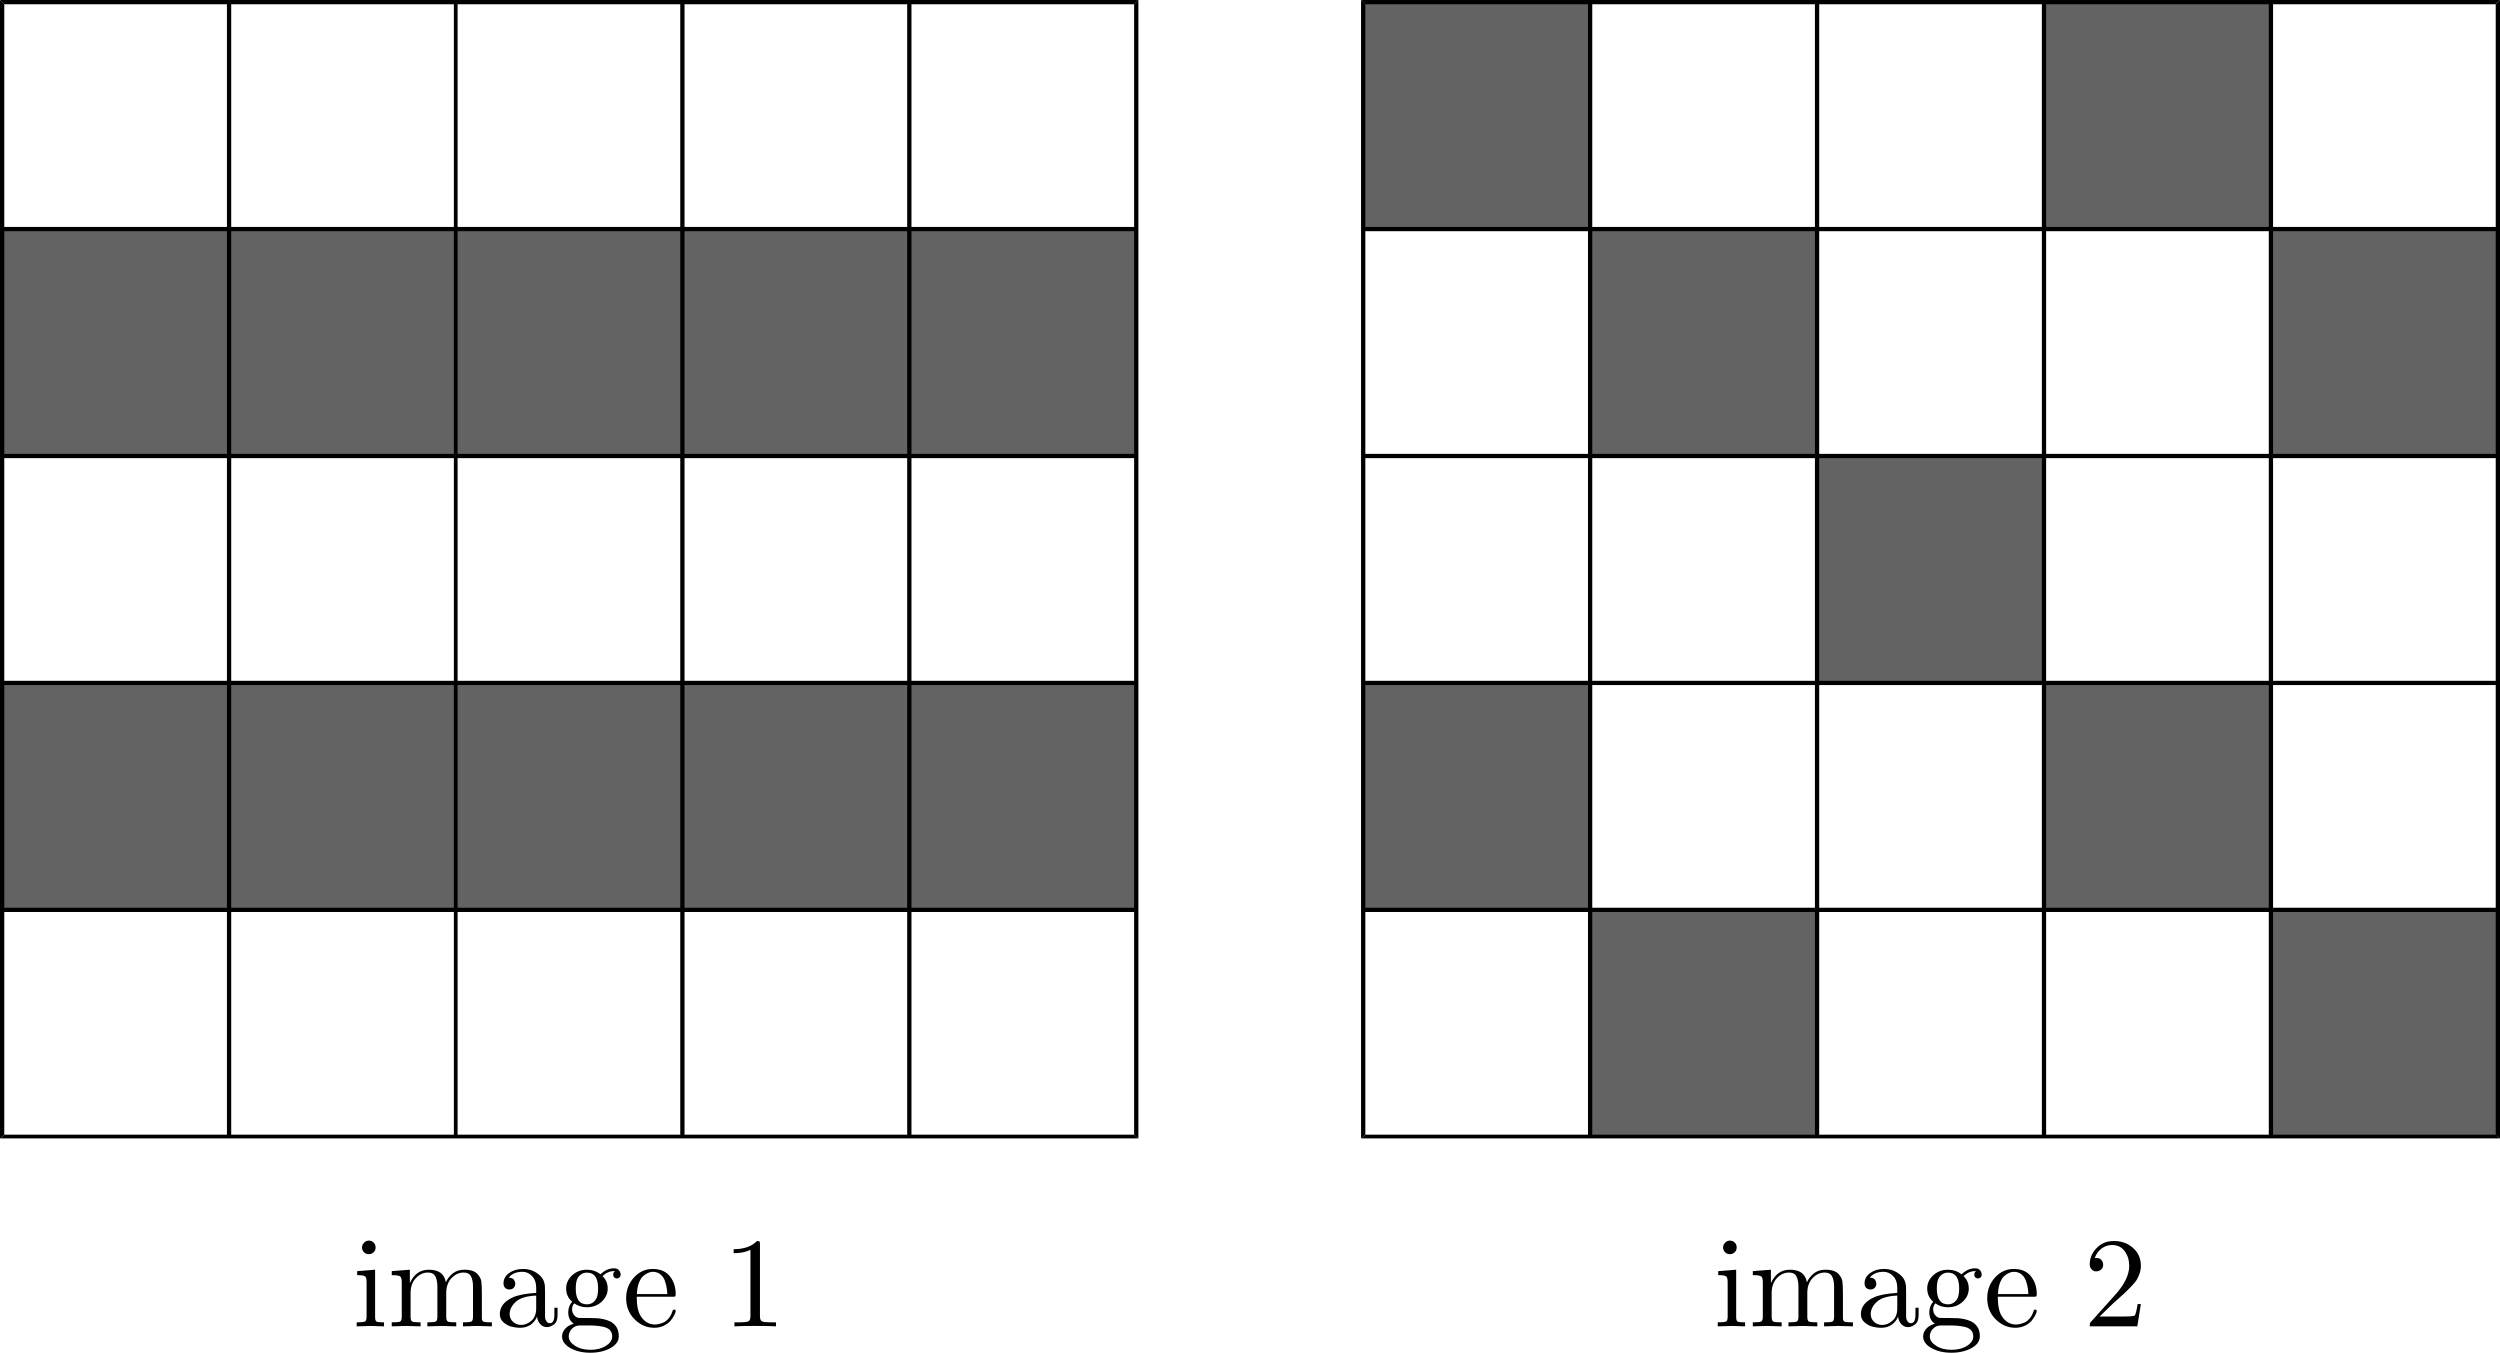 <?xml version="1.0" encoding="UTF-8" standalone="no"?>
<svg
   xmlns:dc="http://purl.org/dc/elements/1.1/"
   xmlns:cc="http://creativecommons.org/ns#"
   xmlns:rdf="http://www.w3.org/1999/02/22-rdf-syntax-ns#"
   xmlns:svg="http://www.w3.org/2000/svg"
   xmlns="http://www.w3.org/2000/svg"
   xmlns:xlink="http://www.w3.org/1999/xlink"
   id="svg2697"
   version="1.2"
   viewBox="0 0 468.199 253.337"
   height="253.337pt"
   width="468.199pt">
  <defs
     id="defs2536">
    <g
       id="g2534">
      <symbol
         style="overflow:visible"
         id="glyph0-0"
         overflow="visible">
        <path
           id="path2477"
           d="m 0.328,0 v -6.672 h 2.656 V 0 Z m 0.344,-0.328 H 2.656 v -6 H 0.672 Z m 0,0"
           style="stroke:none" />
      </symbol>
      <symbol
         style="overflow:visible"
         id="glyph0-1"
         overflow="visible">
        <path
           id="path2480"
           d="m 6.219,-1.906 c 0,0.293 -0.059,0.562 -0.172,0.812 -0.117,0.242 -0.293,0.449 -0.531,0.625 -0.23,0.18 -0.523,0.32 -0.875,0.422 C 4.285,0.047 3.863,0.094 3.375,0.094 c -0.867,0 -1.539,-0.145 -2.016,-0.438 -0.469,-0.301 -0.773,-0.738 -0.906,-1.312 l 0.906,-0.172 c 0.039,0.18 0.109,0.34 0.203,0.484 0.094,0.148 0.219,0.273 0.375,0.375 0.164,0.105 0.367,0.188 0.609,0.25 0.238,0.062 0.523,0.094 0.859,0.094 0.27,0 0.52,-0.02 0.75,-0.062 0.238,-0.051 0.441,-0.125 0.609,-0.219 0.164,-0.102 0.289,-0.234 0.375,-0.391 0.094,-0.156 0.141,-0.336 0.141,-0.547 0,-0.227 -0.055,-0.41 -0.156,-0.547 C 5.031,-2.535 4.891,-2.648 4.703,-2.734 4.516,-2.828 4.289,-2.906 4.031,-2.969 3.781,-3.031 3.5,-3.098 3.188,-3.172 2.988,-3.211 2.789,-3.258 2.594,-3.312 2.406,-3.363 2.223,-3.422 2.047,-3.484 c -0.18,-0.07 -0.344,-0.156 -0.5,-0.25 -0.156,-0.094 -0.293,-0.207 -0.406,-0.344 C 1.023,-4.211 0.938,-4.363 0.875,-4.531 0.812,-4.707 0.781,-4.91 0.781,-5.141 c 0,-0.32 0.062,-0.598 0.188,-0.828 C 1.102,-6.207 1.285,-6.398 1.516,-6.547 1.754,-6.703 2.031,-6.812 2.344,-6.875 c 0.32,-0.07 0.672,-0.109 1.047,-0.109 0.426,0 0.789,0.039 1.094,0.109 0.301,0.062 0.555,0.164 0.766,0.297 0.207,0.137 0.375,0.305 0.5,0.5 0.125,0.188 0.223,0.414 0.297,0.672 L 5.125,-5.234 C 5.082,-5.398 5.02,-5.547 4.938,-5.672 4.852,-5.805 4.738,-5.914 4.594,-6 4.457,-6.094 4.285,-6.16 4.078,-6.203 3.879,-6.254 3.645,-6.281 3.375,-6.281 c -0.312,0 -0.578,0.031 -0.797,0.094 -0.219,0.055 -0.398,0.133 -0.531,0.234 -0.125,0.094 -0.219,0.211 -0.281,0.344 -0.055,0.125 -0.078,0.266 -0.078,0.422 0,0.199 0.051,0.367 0.156,0.5 0.102,0.137 0.238,0.25 0.406,0.344 0.176,0.086 0.379,0.156 0.609,0.219 0.238,0.055 0.488,0.109 0.75,0.172 0.207,0.043 0.414,0.09 0.625,0.141 0.207,0.055 0.406,0.117 0.594,0.188 0.195,0.062 0.379,0.141 0.547,0.234 0.164,0.094 0.312,0.215 0.438,0.359 0.125,0.137 0.223,0.297 0.297,0.484 0.07,0.18 0.109,0.391 0.109,0.641 z m 0,0"
           style="stroke:none" />
      </symbol>
      <symbol
         style="overflow:visible"
         id="glyph0-2"
         overflow="visible">
        <path
           id="path2483"
           d="m 1.547,-4.375 c 0.094,-0.188 0.195,-0.344 0.312,-0.469 0.113,-0.125 0.238,-0.223 0.375,-0.297 C 2.379,-5.223 2.531,-5.281 2.688,-5.312 2.852,-5.352 3.035,-5.375 3.234,-5.375 c 0.344,0 0.617,0.047 0.828,0.141 0.219,0.086 0.391,0.211 0.516,0.375 0.125,0.168 0.207,0.367 0.25,0.594 0.051,0.219 0.078,0.469 0.078,0.75 V 0 h -0.875 v -3.344 c 0,-0.227 -0.016,-0.426 -0.047,-0.594 C 3.961,-4.102 3.91,-4.242 3.828,-4.359 3.754,-4.473 3.645,-4.555 3.5,-4.609 c -0.148,-0.062 -0.336,-0.094 -0.562,-0.094 -0.211,0 -0.398,0.039 -0.562,0.109 -0.168,0.074 -0.312,0.184 -0.438,0.328 -0.117,0.137 -0.203,0.305 -0.266,0.5 -0.062,0.188 -0.094,0.406 -0.094,0.656 V 0 H 0.688 v -7.25 h 0.891 v 1.891 c 0,0.105 -0.008,0.215 -0.016,0.328 0,0.105 -0.008,0.203 -0.016,0.297 0,0.086 -0.008,0.156 -0.016,0.219 0,0.062 0,0.109 0,0.141 z m 0,0"
           style="stroke:none" />
      </symbol>
      <symbol
         style="overflow:visible"
         id="glyph0-3"
         overflow="visible">
        <path
           id="path2486"
           d="m 1.344,-2.453 c 0,0.273 0.023,0.527 0.078,0.766 0.062,0.23 0.148,0.43 0.266,0.594 0.125,0.168 0.281,0.297 0.469,0.391 0.188,0.094 0.41,0.141 0.672,0.141 0.375,0 0.676,-0.07 0.906,-0.219 0.227,-0.156 0.383,-0.352 0.469,-0.594 l 0.766,0.219 c -0.055,0.148 -0.133,0.297 -0.234,0.453 -0.094,0.148 -0.227,0.281 -0.391,0.406 -0.168,0.117 -0.375,0.211 -0.625,0.281 -0.25,0.07 -0.547,0.109 -0.891,0.109 -0.781,0 -1.383,-0.227 -1.797,-0.688 C 0.625,-1.062 0.422,-1.754 0.422,-2.672 c 0,-0.5 0.062,-0.922 0.188,-1.266 0.125,-0.344 0.289,-0.617 0.5,-0.828 0.219,-0.219 0.469,-0.375 0.75,-0.469 C 2.148,-5.328 2.457,-5.375 2.781,-5.375 c 0.445,0 0.816,0.074 1.109,0.219 0.301,0.137 0.539,0.336 0.719,0.594 0.188,0.25 0.316,0.547 0.391,0.891 0.082,0.336 0.125,0.699 0.125,1.094 v 0.125 z M 4.203,-3.125 C 4.16,-3.688 4.02,-4.094 3.781,-4.344 c -0.23,-0.258 -0.562,-0.391 -1,-0.391 -0.156,0 -0.312,0.027 -0.469,0.078 -0.156,0.043 -0.309,0.125 -0.453,0.25 -0.137,0.117 -0.25,0.277 -0.344,0.484 -0.094,0.211 -0.148,0.477 -0.156,0.797 z m 0,0"
           style="stroke:none" />
      </symbol>
      <symbol
         style="overflow:visible"
         id="glyph0-4"
         overflow="visible">
        <path
           id="path2489"
           d="M 2.703,-0.047 C 2.566,-0.004 2.43,0.023 2.297,0.047 2.16,0.066 2,0.078 1.812,0.078 1.113,0.078 0.766,-0.32 0.766,-1.125 V -4.641 H 0.156 V -5.281 H 0.797 L 1.062,-6.469 h 0.578 v 1.188 H 2.625 v 0.641 H 1.641 V -1.312 c 0,0.262 0.039,0.445 0.125,0.547 0.082,0.094 0.227,0.141 0.438,0.141 0.082,0 0.16,-0.004 0.234,-0.016 0.082,-0.008 0.172,-0.023 0.266,-0.047 z m 0,0"
           style="stroke:none" />
      </symbol>
      <symbol
         style="overflow:visible"
         id="glyph0-5"
         overflow="visible">
        <path
           id="path2492"
           d="m 0.766,0 v -0.75 h 1.75 V -6.047 L 0.969,-4.938 V -5.766 L 2.594,-6.875 h 0.812 V -0.75 H 5.078 V 0 Z m 0,0"
           style="stroke:none" />
      </symbol>
      <symbol
         style="overflow:visible"
         id="glyph0-6"
         overflow="visible">
        <path
           id="path2495"
           d="m 6.141,-4.812 c 0,0.305 -0.055,0.586 -0.156,0.844 -0.094,0.262 -0.242,0.484 -0.438,0.672 -0.199,0.188 -0.449,0.34 -0.75,0.453 C 4.504,-2.738 4.164,-2.688 3.781,-2.688 H 1.75 V 0 H 0.828 V -6.875 H 3.719 c 0.406,0 0.758,0.055 1.062,0.156 0.301,0.094 0.551,0.23 0.75,0.406 0.207,0.18 0.359,0.398 0.453,0.656 0.102,0.25 0.156,0.531 0.156,0.844 z m -0.938,0.016 c 0,-0.438 -0.137,-0.77 -0.406,-1 -0.262,-0.227 -0.656,-0.344 -1.188,-0.344 H 1.75 v 2.719 h 1.891 c 0.539,0 0.938,-0.113 1.188,-0.344 0.25,-0.238 0.375,-0.582 0.375,-1.031 z m 0,0"
           style="stroke:none" />
      </symbol>
      <symbol
         style="overflow:visible"
         id="glyph0-7"
         overflow="visible">
        <path
           id="path2498"
           d="m 2.016,0.094 c -0.531,0 -0.934,-0.141 -1.203,-0.422 -0.262,-0.281 -0.391,-0.66 -0.391,-1.141 0,-0.352 0.066,-0.641 0.203,-0.859 0.133,-0.227 0.305,-0.406 0.516,-0.531 0.207,-0.125 0.445,-0.207 0.719,-0.25 0.281,-0.051 0.562,-0.082 0.844,-0.094 l 1.188,-0.016 V -3.516 C 3.891,-3.734 3.863,-3.914 3.812,-4.062 3.77,-4.219 3.703,-4.344 3.609,-4.438 3.516,-4.531 3.395,-4.598 3.25,-4.641 3.113,-4.691 2.953,-4.719 2.766,-4.719 c -0.18,0 -0.336,0.016 -0.469,0.047 -0.137,0.023 -0.258,0.062 -0.359,0.125 -0.094,0.062 -0.172,0.152 -0.234,0.266 -0.062,0.105 -0.105,0.242 -0.125,0.406 L 0.656,-3.953 C 0.688,-4.16 0.75,-4.352 0.844,-4.531 0.938,-4.707 1.066,-4.859 1.234,-4.984 c 0.164,-0.125 0.375,-0.219 0.625,-0.281 0.25,-0.07 0.555,-0.109 0.922,-0.109 0.664,0 1.164,0.152 1.5,0.453 0.332,0.305 0.5,0.742 0.5,1.312 v 2.281 c 0,0.262 0.031,0.461 0.094,0.594 0.07,0.125 0.207,0.188 0.406,0.188 0.039,0 0.086,0 0.141,0 0.051,-0.008 0.098,-0.02 0.141,-0.031 V -0.031 C 5.445,0 5.332,0.02 5.219,0.031 5.113,0.039 5.004,0.047 4.891,0.047 c -0.168,0 -0.312,-0.023 -0.438,-0.062 C 4.336,-0.055 4.238,-0.125 4.156,-0.219 4.082,-0.312 4.023,-0.422 3.984,-0.547 3.953,-0.68 3.93,-0.836 3.922,-1.016 h -0.031 c -0.094,0.18 -0.199,0.336 -0.312,0.469 -0.117,0.137 -0.246,0.25 -0.391,0.344 -0.148,0.094 -0.32,0.168 -0.516,0.219 -0.188,0.051 -0.406,0.078 -0.656,0.078 z M 2.219,-0.562 c 0.281,0 0.523,-0.051 0.734,-0.156 0.207,-0.102 0.379,-0.234 0.516,-0.391 0.145,-0.156 0.25,-0.328 0.312,-0.516 0.07,-0.195 0.109,-0.379 0.109,-0.547 v -0.438 L 2.938,-2.594 c -0.219,0.012 -0.43,0.031 -0.625,0.062 -0.188,0.023 -0.355,0.074 -0.5,0.156 -0.148,0.086 -0.266,0.199 -0.359,0.344 -0.086,0.148 -0.125,0.34 -0.125,0.578 0,0.281 0.078,0.5 0.234,0.656 0.156,0.156 0.375,0.234 0.656,0.234 z m 0,0"
           style="stroke:none" />
      </symbol>
      <symbol
         style="overflow:visible"
         id="glyph0-8"
         overflow="visible">
        <path
           id="path2501"
           d="m 2.672,2.078 c -0.305,0 -0.574,-0.031 -0.812,-0.094 C 1.629,1.922 1.43,1.832 1.266,1.719 1.098,1.602 0.961,1.461 0.859,1.297 0.754,1.141 0.68,0.961 0.641,0.766 l 0.891,-0.125 c 0.051,0.25 0.176,0.438 0.375,0.562 0.207,0.133 0.473,0.203 0.797,0.203 0.195,0 0.375,-0.031 0.531,-0.094 C 3.398,1.258 3.539,1.172 3.656,1.047 3.77,0.93 3.859,0.773 3.922,0.578 3.984,0.379 4.016,0.145 4.016,-0.125 V -0.984 H 4 C 3.938,-0.848 3.859,-0.719 3.766,-0.594 3.672,-0.477 3.551,-0.367 3.406,-0.266 3.27,-0.172 3.109,-0.094 2.922,-0.031 2.742,0.02 2.539,0.047 2.312,0.047 1.969,0.047 1.676,-0.008 1.438,-0.125 1.195,-0.238 1,-0.406 0.844,-0.625 0.695,-0.852 0.586,-1.133 0.516,-1.469 0.453,-1.801 0.422,-2.188 0.422,-2.625 c 0,-0.426 0.031,-0.805 0.094,-1.141 0.07,-0.344 0.188,-0.629 0.344,-0.859 0.164,-0.238 0.375,-0.422 0.625,-0.547 0.25,-0.125 0.555,-0.188 0.922,-0.188 0.375,0 0.695,0.086 0.969,0.25 0.281,0.168 0.492,0.414 0.641,0.734 H 4.031 c 0,-0.082 0,-0.176 0,-0.281 0,-0.102 0,-0.195 0,-0.281 0.008,-0.094 0.02,-0.172 0.031,-0.234 0.008,-0.062 0.016,-0.098 0.016,-0.109 h 0.844 C 4.91,-5.25 4.906,-5.195 4.906,-5.125 c 0,0.062 -0.008,0.148 -0.016,0.25 0,0.094 0,0.203 0,0.328 0,0.117 0,0.234 0,0.359 v 4.031 c 0,0.738 -0.184,1.297 -0.547,1.672 -0.367,0.375 -0.922,0.562 -1.672,0.562 z m 1.344,-4.719 c 0,-0.363 -0.043,-0.676 -0.125,-0.938 -0.074,-0.27 -0.18,-0.488 -0.312,-0.656 -0.125,-0.164 -0.277,-0.285 -0.453,-0.359 -0.168,-0.082 -0.336,-0.125 -0.5,-0.125 -0.23,0 -0.43,0.043 -0.594,0.125 -0.156,0.074 -0.289,0.199 -0.391,0.375 -0.105,0.168 -0.184,0.383 -0.234,0.641 -0.055,0.262 -0.078,0.574 -0.078,0.938 0,0.375 0.023,0.695 0.078,0.953 0.051,0.262 0.129,0.477 0.234,0.641 0.102,0.156 0.234,0.273 0.391,0.344 0.156,0.062 0.348,0.094 0.578,0.094 0.164,0 0.332,-0.035 0.5,-0.109 0.176,-0.07 0.328,-0.191 0.453,-0.359 0.133,-0.164 0.242,-0.375 0.328,-0.625 0.082,-0.258 0.125,-0.57 0.125,-0.938 z m 0,0"
           style="stroke:none" />
      </symbol>
      <symbol
         style="overflow:visible"
         id="glyph0-9"
         overflow="visible">
        <path
           id="path2504"
           d=""
           style="stroke:none" />
      </symbol>
      <symbol
         style="overflow:visible"
         id="glyph1-0"
         overflow="visible">
        <path
           id="path2507"
           d="m 0.234,-0.234 v -18.125 H 18 v 18.125 z M 1.688,-2.688 8.297,-9.312 1.688,-15.906 Z m 0.828,1 H 15.719 L 9.125,-8.297 Z m 0,-15.234 6.609,6.625 6.594,-6.625 z M 9.938,-9.312 l 6.625,6.625 v -13.219 z m 0,0"
           style="stroke:none" />
      </symbol>
      <symbol
         style="overflow:visible"
         id="glyph1-1"
         overflow="visible">
        <path
           id="path2510"
           d="m 0.797,0 v -0.75 c 0.844,0 1.363,-0.051 1.562,-0.156 C 2.555,-1.008 2.656,-1.316 2.656,-1.828 V -8.281 c 0,-0.594 -0.102,-0.957 -0.297,-1.094 -0.199,-0.145 -0.688,-0.219 -1.469,-0.219 v -0.75 L 4.25,-10.609 v 8.812 c 0,0.48 0.082,0.777 0.25,0.891 C 4.664,-0.801 5.141,-0.75 5.922,-0.75 V 0 C 4.297,-0.051 3.469,-0.078 3.438,-0.078 3.207,-0.078 2.328,-0.051 0.797,0 Z m 1,-14.781 c 0,-0.32 0.125,-0.613 0.375,-0.875 0.25,-0.27 0.547,-0.406 0.891,-0.406 0.352,0 0.656,0.121 0.906,0.359 0.25,0.242 0.375,0.547 0.375,0.922 0,0.367 -0.125,0.668 -0.375,0.906 -0.25,0.242 -0.547,0.359 -0.891,0.359 -0.375,0 -0.684,-0.125 -0.922,-0.375 -0.242,-0.258 -0.359,-0.555 -0.359,-0.891 z m 0,0"
           style="stroke:none" />
      </symbol>
      <symbol
         style="overflow:visible"
         id="glyph1-2"
         overflow="visible">
        <path
           id="path2513"
           d="m 0.766,0 v -0.75 c 0.852,0 1.379,-0.051 1.578,-0.156 0.195,-0.102 0.297,-0.41 0.297,-0.922 V -8.25 c 0,-0.594 -0.105,-0.961 -0.312,-1.109 -0.211,-0.156 -0.73,-0.234 -1.562,-0.234 v -0.75 l 3.391,-0.266 v 2.516 c 0.75,-1.676 1.93,-2.516 3.547,-2.516 1.875,0 2.938,0.789 3.188,2.359 0.27,-0.613 0.691,-1.16 1.266,-1.641 0.582,-0.477 1.32,-0.719 2.219,-0.719 1.195,0 2.035,0.297 2.516,0.891 0.352,0.398 0.566,0.82 0.641,1.266 0.07,0.449 0.109,1.25 0.109,2.406 v 4.578 c 0.008,0.344 0.145,0.555 0.406,0.625 0.258,0.062 0.75,0.094 1.469,0.094 V 0 c -1.637,-0.051 -2.531,-0.078 -2.688,-0.078 -0.137,0 -1.043,0.027 -2.719,0.078 v -0.75 c 0.852,0 1.379,-0.051 1.578,-0.156 0.195,-0.102 0.297,-0.41 0.297,-0.922 v -5.594 c 0,-0.812 -0.125,-1.457 -0.375,-1.938 -0.25,-0.477 -0.719,-0.719 -1.406,-0.719 -0.836,0 -1.586,0.352 -2.25,1.047 -0.656,0.699 -0.984,1.633 -0.984,2.797 v 4.406 c 0,0.512 0.098,0.82 0.297,0.922 0.195,0.105 0.723,0.156 1.578,0.156 V 0 C 11.207,-0.051 10.312,-0.078 10.156,-0.078 10.02,-0.078 9.113,-0.051 7.438,0 v -0.75 c 0.852,0 1.379,-0.051 1.578,-0.156 C 9.211,-1.008 9.312,-1.316 9.312,-1.828 v -5.594 c 0,-0.812 -0.125,-1.457 -0.375,-1.938 -0.25,-0.477 -0.719,-0.719 -1.406,-0.719 -0.836,0 -1.586,0.352 -2.25,1.047 -0.656,0.699 -0.984,1.633 -0.984,2.797 v 4.406 c 0,0.512 0.098,0.82 0.297,0.922 C 4.789,-0.801 5.316,-0.75 6.172,-0.75 V 0 c -1.637,-0.051 -2.531,-0.078 -2.688,-0.078 -0.137,0 -1.043,0.027 -2.719,0.078 z m 0,0"
           style="stroke:none" />
      </symbol>
      <symbol
         style="overflow:visible"
         id="glyph1-3"
         overflow="visible">
        <path
           id="path2516"
           d="m 1.016,-2.281 c 0,-1.352 0.797,-2.395 2.391,-3.125 0.957,-0.457 2.43,-0.742 4.422,-0.859 V -7.156 c 0,-0.988 -0.262,-1.742 -0.781,-2.266 C 6.523,-9.953 5.938,-10.219 5.281,-10.219 c -1.168,0 -2.031,0.367 -2.594,1.094 0.477,0.023 0.801,0.152 0.969,0.391 0.164,0.242 0.25,0.48 0.25,0.719 0,0.324 -0.102,0.59 -0.297,0.797 -0.199,0.211 -0.465,0.312 -0.797,0.312 -0.324,0 -0.59,-0.098 -0.797,-0.297 -0.211,-0.207 -0.312,-0.488 -0.312,-0.844 0,-0.781 0.348,-1.426 1.047,-1.938 C 3.457,-10.492 4.316,-10.75 5.328,-10.75 c 1.312,0 2.406,0.438 3.281,1.312 0.281,0.273 0.488,0.586 0.625,0.938 0.133,0.355 0.207,0.652 0.219,0.891 0.02,0.23 0.031,0.57 0.031,1.016 v 4.797 c 0,0.094 0.016,0.219 0.047,0.375 0.031,0.148 0.117,0.324 0.266,0.531 0.145,0.199 0.336,0.297 0.578,0.297 0.57,0 0.859,-0.516 0.859,-1.547 v -1.344 h 0.594 v 1.344 c 0,0.855 -0.227,1.449 -0.672,1.781 -0.449,0.336 -0.883,0.5 -1.297,0.5 C 9.336,0.141 8.906,-0.051 8.562,-0.438 8.227,-0.832 8.035,-1.297 7.984,-1.828 7.742,-1.211 7.348,-0.707 6.797,-0.312 6.242,0.07 5.594,0.266 4.844,0.266 4.27,0.266 3.711,0.191 3.172,0.047 2.629,-0.098 2.133,-0.367 1.688,-0.766 1.238,-1.172 1.016,-1.676 1.016,-2.281 Z m 1.844,-0.016 c 0,0.586 0.207,1.07 0.625,1.453 0.426,0.387 0.938,0.578 1.531,0.578 0.676,0 1.312,-0.258 1.906,-0.781 0.602,-0.52 0.906,-1.289 0.906,-2.312 v -2.406 C 6.047,-5.691 4.77,-5.301 4,-4.594 3.238,-3.895 2.859,-3.129 2.859,-2.297 Z m 0,0"
           style="stroke:none" />
      </symbol>
      <symbol
         style="overflow:visible"
         id="glyph1-4"
         overflow="visible">
        <path
           id="path2519"
           d="M 0.672,1.891 C 0.672,1.379 0.863,0.898 1.25,0.453 1.645,0.004 2.188,-0.312 2.875,-0.5 2.176,-0.945 1.828,-1.66 1.828,-2.641 c 0,-0.75 0.242,-1.41 0.734,-1.984 -0.75,-0.625 -1.125,-1.453 -1.125,-2.484 0,-0.938 0.375,-1.754 1.125,-2.453 0.758,-0.695 1.68,-1.047 2.766,-1.047 0.957,0 1.805,0.289 2.547,0.859 0.77,-0.75 1.617,-1.125 2.547,-1.125 0.414,0 0.723,0.133 0.922,0.391 0.195,0.25 0.297,0.512 0.297,0.781 0,0.242 -0.078,0.422 -0.234,0.547 -0.148,0.125 -0.305,0.188 -0.469,0.188 -0.188,0 -0.352,-0.062 -0.484,-0.188 C 10.316,-9.289 10.25,-9.461 10.25,-9.672 c 0,-0.332 0.125,-0.547 0.375,-0.641 -0.043,-0.02 -0.121,-0.031 -0.234,-0.031 -0.781,0 -1.5,0.312 -2.156,0.938 0.656,0.605 0.984,1.383 0.984,2.328 0,0.949 -0.383,1.773 -1.141,2.469 -0.75,0.688 -1.668,1.031 -2.75,1.031 -0.898,0 -1.688,-0.242 -2.375,-0.734 -0.273,0.312 -0.406,0.688 -0.406,1.125 0,0.398 0.117,0.75 0.359,1.062 0.238,0.312 0.539,0.496 0.906,0.547 0.113,0.012 0.711,0.016 1.797,0.016 0.645,0 1.141,0.012 1.484,0.031 0.352,0.012 0.781,0.07 1.281,0.172 0.508,0.105 0.969,0.262 1.375,0.469 1.031,0.574 1.547,1.484 1.547,2.734 0,0.914 -0.527,1.66 -1.578,2.234 C 8.676,4.648 7.426,4.938 5.969,4.938 4.5,4.938 3.25,4.645 2.219,4.062 1.188,3.477 0.672,2.754 0.672,1.891 Z m 1.25,0 c 0,0.656 0.383,1.234 1.156,1.734 C 3.859,4.133 4.832,4.391 6,4.391 c 1.156,0 2.117,-0.25 2.891,-0.75 C 9.672,3.148 10.062,2.566 10.062,1.891 10.062,1.41 9.922,1.02 9.641,0.719 9.367,0.414 8.953,0.203 8.391,0.078 7.836,-0.035 7.363,-0.102 6.969,-0.125 6.582,-0.156 6.023,-0.172 5.297,-0.172 H 3.891 C 3.348,-0.141 2.883,0.07 2.5,0.469 2.113,0.875 1.922,1.348 1.922,1.891 Z m 1.312,-8.969 c 0,1.969 0.695,2.953 2.094,2.953 0.707,0 1.273,-0.32 1.703,-0.969 0.258,-0.426 0.391,-1.098 0.391,-2.016 0,-1.969 -0.699,-2.953 -2.094,-2.953 -0.711,0 -1.277,0.324 -1.703,0.969 -0.262,0.43 -0.391,1.102 -0.391,2.016 z m 0,0"
           style="stroke:none" />
      </symbol>
      <symbol
         style="overflow:visible"
         id="glyph1-5"
         overflow="visible">
        <path
           id="path2522"
           d="m 0.672,-5.281 c 0,-1.5 0.484,-2.785 1.453,-3.859 C 3.094,-10.211 4.27,-10.75 5.656,-10.75 c 1.414,0 2.484,0.461 3.203,1.375 0.727,0.906 1.094,2.016 1.094,3.328 0,0.242 -0.031,0.387 -0.094,0.438 -0.062,0.043 -0.23,0.062 -0.5,0.062 H 2.656 c 0,1.637 0.242,2.84 0.734,3.609 0.664,1.062 1.566,1.594 2.703,1.594 0.164,0 0.336,-0.016 0.516,-0.047 0.188,-0.031 0.473,-0.113 0.859,-0.25 0.383,-0.133 0.742,-0.383 1.078,-0.75 0.332,-0.363 0.598,-0.836 0.797,-1.422 0.039,-0.219 0.141,-0.328 0.297,-0.328 0.207,0 0.312,0.094 0.312,0.281 0,0.148 -0.078,0.375 -0.234,0.688 -0.148,0.312 -0.367,0.656 -0.656,1.031 C 8.781,-0.766 8.359,-0.438 7.797,-0.156 7.234,0.125 6.617,0.266 5.953,0.266 4.547,0.266 3.312,-0.266 2.25,-1.328 1.195,-2.391 0.672,-3.707 0.672,-5.281 Z M 2.688,-6.047 H 8.375 c 0,-0.332 -0.031,-0.688 -0.094,-1.062 C 8.227,-7.492 8.117,-7.941 7.953,-8.453 7.785,-8.973 7.504,-9.395 7.109,-9.719 c -0.387,-0.332 -0.871,-0.5 -1.453,-0.5 -0.25,0 -0.516,0.059 -0.797,0.172 -0.281,0.105 -0.59,0.293 -0.922,0.562 C 3.602,-9.223 3.316,-8.789 3.078,-8.188 2.848,-7.594 2.719,-6.879 2.688,-6.047 Z m 0,0"
           style="stroke:none" />
      </symbol>
      <symbol
         style="overflow:visible"
         id="glyph1-6"
         overflow="visible">
        <path
           id="path2525"
           d=""
           style="stroke:none" />
      </symbol>
      <symbol
         style="overflow:visible"
         id="glyph1-7"
         overflow="visible">
        <path
           id="path2528"
           d="m 2.141,-13.703 v -0.75 c 1.914,0 3.367,-0.508 4.359,-1.531 0.27,0 0.43,0.031 0.484,0.094 0.051,0.062 0.078,0.242 0.078,0.531 v 13.469 c 0,0.48 0.113,0.793 0.344,0.938 C 7.633,-0.816 8.258,-0.75 9.281,-0.75 H 10.062 V 0 C 9.5,-0.051 8.203,-0.078 6.172,-0.078 4.141,-0.078 2.844,-0.051 2.281,0 v -0.75 h 0.766 c 1.008,0 1.633,-0.066 1.875,-0.203 0.238,-0.145 0.359,-0.457 0.359,-0.938 v -12.438 c -0.836,0.418 -1.883,0.625 -3.141,0.625 z m 0,0"
           style="stroke:none" />
      </symbol>
      <symbol
         style="overflow:visible"
         id="glyph1-8"
         overflow="visible">
        <path
           id="path2531"
           d="m 1.203,0 c 0,-0.289 0.008,-0.477 0.031,-0.562 0.02,-0.094 0.098,-0.203 0.234,-0.328 L 6.078,-6.031 c 1.676,-1.883 2.516,-3.648 2.516,-5.297 0,-1.07 -0.281,-1.988 -0.844,-2.75 -0.562,-0.77 -1.355,-1.156 -2.375,-1.156 -0.711,0 -1.359,0.219 -1.953,0.656 -0.586,0.43 -1.012,1.023 -1.281,1.781 0.039,-0.008 0.145,-0.016 0.312,-0.016 0.395,0 0.703,0.125 0.922,0.375 0.227,0.242 0.344,0.531 0.344,0.875 0,0.43 -0.141,0.746 -0.422,0.953 -0.281,0.211 -0.559,0.312 -0.828,0.312 -0.117,0 -0.246,-0.008 -0.391,-0.031 -0.137,-0.031 -0.32,-0.156 -0.547,-0.375 -0.219,-0.227 -0.328,-0.539 -0.328,-0.938 0,-1.113 0.422,-2.113 1.266,-3 0.852,-0.895 1.926,-1.344 3.219,-1.344 1.469,0 2.68,0.438 3.641,1.312 0.969,0.867 1.453,1.98 1.453,3.344 0,0.48 -0.074,0.938 -0.219,1.375 -0.148,0.43 -0.32,0.812 -0.516,1.156 C 9.859,-8.461 9.508,-8.031 9,-7.5 8.488,-6.969 8.023,-6.508 7.609,-6.125 7.191,-5.738 6.52,-5.133 5.594,-4.312 L 3.047,-1.844 H 7.375 c 1.406,0 2.16,-0.066 2.266,-0.203 0.164,-0.219 0.344,-0.926 0.531,-2.125 H 10.781 L 10.109,0 Z m 0,0"
           style="stroke:none" />
      </symbol>
    </g>
  </defs>
  <g
     transform="translate(-56.301,-77.5)"
     id="surface34710">
    <g
       id="g2580"
       style="fill:#000000;fill-opacity:1">
      <use
         height="100%"
         width="100%"
         id="use2578"
         y="551.7"
         x="403.48"
         xlink:href="#glyph0-9" />
    </g>
    <path
       id="path2586"
       d="M 311.5,120.301 H 354 V 77.801 h -42.5 z m 0,0"
       style="fill:#636363;fill-opacity:1;fill-rule:evenodd;stroke:none" />
    <path
       id="path2588"
       d="m 439,120.301 h 42.5 V 77.801 H 439 Z m 0,0"
       style="fill:#636363;fill-opacity:1;fill-rule:evenodd;stroke:none" />
    <path
       id="path2590"
       d="M 56.699,162.801 H 269.102 v -42.5 H 56.699 Z m 0,0"
       style="fill:#636363;fill-opacity:1;fill-rule:evenodd;stroke:none" />
    <path
       id="path2592"
       d="m 354,162.801 h 42.5 v -42.5 H 354 Z m 0,0"
       style="fill:#636363;fill-opacity:1;fill-rule:evenodd;stroke:none" />
    <path
       id="path2594"
       d="M 481.5,162.801 H 524 v -42.5 h -42.5 z m 0,0"
       style="fill:#636363;fill-opacity:1;fill-rule:evenodd;stroke:none" />
    <path
       id="path2596"
       d="M 396.5,205.301 H 439 v -42.5 h -42.5 z m 0,0"
       style="fill:#636363;fill-opacity:1;fill-rule:evenodd;stroke:none" />
    <path
       id="path2598"
       d="M 56.699,247.801 H 269.102 v -42.5 H 56.699 Z m 0,0"
       style="fill:#636363;fill-opacity:1;fill-rule:evenodd;stroke:none" />
    <path
       id="path2600"
       d="M 311.5,247.801 H 354 v -42.5 h -42.5 z m 0,0"
       style="fill:#636363;fill-opacity:1;fill-rule:evenodd;stroke:none" />
    <path
       id="path2602"
       d="m 439,247.801 h 42.5 v -42.5 H 439 Z m 0,0"
       style="fill:#636363;fill-opacity:1;fill-rule:evenodd;stroke:none" />
    <path
       id="path2604"
       d="m 354,290.301 h 42.5 v -42.5 H 354 Z m 0,0"
       style="fill:#636363;fill-opacity:1;fill-rule:evenodd;stroke:none" />
    <path
       id="path2606"
       d="M 481.5,290.301 H 524 v -42.5 h -42.5 z m 0,0"
       style="fill:#636363;fill-opacity:1;fill-rule:evenodd;stroke:none" />
    <path
       id="path2608"
       d="m 56.301,77.5 0.801,0.801 H 268.699 L 269.5,77.5 Z m 0,0"
       style="fill:#000000;fill-opacity:1;fill-rule:evenodd;stroke:none" />
    <path
       id="path2610"
       d="m 311.199,77.5 0.402,0.398 L 312,78.301 H 523.699 L 524.5,77.5 Z m 0,0"
       style="fill:#000000;fill-opacity:1;fill-rule:evenodd;stroke:none" />
    <path
       id="path2612"
       d="m 57.102,120 -0.402,0.398 0.402,0.402 H 268.699 l 0.402,-0.402 L 268.699,120 Z m 0,0"
       style="fill:#000000;fill-opacity:1;fill-rule:evenodd;stroke:none" />
    <path
       id="path2614"
       d="m 312,120 -0.398,0.398 0.398,0.402 h 211.699 l 0.402,-0.402 L 523.699,120 Z m 0,0"
       style="fill:#000000;fill-opacity:1;fill-rule:evenodd;stroke:none" />
    <path
       id="path2616"
       d="m 57.102,162.5 -0.402,0.398 0.402,0.402 H 268.699 l 0.402,-0.402 -0.402,-0.398 z m 0,0"
       style="fill:#000000;fill-opacity:1;fill-rule:evenodd;stroke:none" />
    <path
       id="path2618"
       d="m 312,162.5 -0.398,0.398 0.398,0.402 h 211.699 l 0.402,-0.402 -0.402,-0.398 z m 0,0"
       style="fill:#000000;fill-opacity:1;fill-rule:evenodd;stroke:none" />
    <path
       id="path2620"
       d="m 57.102,205 -0.402,0.398 0.402,0.402 H 268.699 l 0.402,-0.402 L 268.699,205 Z m 0,0"
       style="fill:#000000;fill-opacity:1;fill-rule:evenodd;stroke:none" />
    <path
       id="path2622"
       d="m 312,205 -0.398,0.398 0.398,0.402 h 211.699 l 0.402,-0.402 L 523.699,205 Z m 0,0"
       style="fill:#000000;fill-opacity:1;fill-rule:evenodd;stroke:none" />
    <path
       id="path2624"
       d="m 57.102,247.5 -0.402,0.398 0.402,0.402 H 268.699 l 0.402,-0.402 -0.402,-0.398 z m 0,0"
       style="fill:#000000;fill-opacity:1;fill-rule:evenodd;stroke:none" />
    <path
       id="path2626"
       d="m 312,247.5 -0.398,0.398 0.398,0.402 h 211.699 l 0.402,-0.402 -0.402,-0.398 z m 0,0"
       style="fill:#000000;fill-opacity:1;fill-rule:evenodd;stroke:none" />
    <path
       id="path2628"
       d="m 57.102,290 -0.402,0.398 -0.398,0.301 H 269.5 L 269.102,290.398 268.699,290 Z m 0,0"
       style="fill:#000000;fill-opacity:1;fill-rule:evenodd;stroke:none" />
    <path
       id="path2630"
       d="m 312,290 -0.398,0.398 -0.402,0.301 H 524.5 L 524.102,290.398 523.699,290 Z m 0,0"
       style="fill:#000000;fill-opacity:1;fill-rule:evenodd;stroke:none" />
    <path
       id="path2632"
       d="M 56.301,290.699 56.699,290.398 57.102,290 V 78.301 L 56.301,77.5 Z m 0,0"
       style="fill:#000000;fill-opacity:1;fill-rule:evenodd;stroke:none" />
    <path
       id="path2634"
       d="m 98.801,290 0.398,0.398 L 99.602,290 V 78.301 l -0.402,-0.402 -0.398,0.402 z m 0,0"
       style="fill:#000000;fill-opacity:1;fill-rule:evenodd;stroke:none" />
    <path
       id="path2636"
       d="m 141.301,290 0.301,0.398 L 142,290 V 78.301 l -0.398,-0.402 -0.301,0.402 z m 0,0"
       style="fill:#000000;fill-opacity:1;fill-rule:evenodd;stroke:none" />
    <path
       id="path2638"
       d="m 183.699,290 0.402,0.398 L 184.5,290 V 78.301 l -0.398,-0.402 -0.402,0.402 z m 0,0"
       style="fill:#000000;fill-opacity:1;fill-rule:evenodd;stroke:none" />
    <path
       id="path2640"
       d="m 226.199,290 0.402,0.398 L 227,290 V 78.301 l -0.398,-0.402 -0.402,0.402 z m 0,0"
       style="fill:#000000;fill-opacity:1;fill-rule:evenodd;stroke:none" />
    <path
       id="path2642"
       d="m 268.699,290 0.402,0.398 0.398,0.301 V 77.5 l -0.801,0.801 z m 0,0"
       style="fill:#000000;fill-opacity:1;fill-rule:evenodd;stroke:none" />
    <path
       id="path2644"
       d="m 311.199,290.699 0.402,-0.301 L 312,290 V 78.301 L 311.602,77.898 311.199,77.5 Z m 0,0"
       style="fill:#000000;fill-opacity:1;fill-rule:evenodd;stroke:none" />
    <path
       id="path2646"
       d="m 353.699,290 0.402,0.398 L 354.5,290 V 78.301 l -0.398,-0.402 -0.402,0.402 z m 0,0"
       style="fill:#000000;fill-opacity:1;fill-rule:evenodd;stroke:none" />
    <path
       id="path2648"
       d="m 396.199,290 0.402,0.398 L 397,290 V 78.301 l -0.398,-0.402 -0.402,0.402 z m 0,0"
       style="fill:#000000;fill-opacity:1;fill-rule:evenodd;stroke:none" />
    <path
       id="path2650"
       d="m 438.699,290 0.402,0.398 L 439.5,290 V 78.301 l -0.398,-0.402 -0.402,0.402 z m 0,0"
       style="fill:#000000;fill-opacity:1;fill-rule:evenodd;stroke:none" />
    <path
       id="path2652"
       d="m 481.199,290 0.402,0.398 L 482,290 V 78.301 l -0.398,-0.402 -0.402,0.402 z m 0,0"
       style="fill:#000000;fill-opacity:1;fill-rule:evenodd;stroke:none" />
    <path
       id="path2654"
       d="m 523.699,290 0.402,0.398 0.398,0.301 V 77.5 l -0.801,0.801 z m 0,0"
       style="fill:#000000;fill-opacity:1;fill-rule:evenodd;stroke:none" />
    <g
       id="g2658"
       style="fill:#000000;fill-opacity:1">
      <use
         height="100%"
         width="100%"
         id="use2656"
         y="325.9"
         x="122.3"
         xlink:href="#glyph1-1" />
    </g>
    <g
       id="g2668"
       style="fill:#000000;fill-opacity:1">
      <use
         height="100%"
         width="100%"
         id="use2660"
         y="325.9"
         x="128.9"
         xlink:href="#glyph1-2" />
      <use
         height="100%"
         width="100%"
         id="use2662"
         y="325.9"
         x="148.892"
         xlink:href="#glyph1-3" />
      <use
         height="100%"
         width="100%"
         id="use2664"
         y="325.9"
         x="160.892"
         xlink:href="#glyph1-4" />
      <use
         height="100%"
         width="100%"
         id="use2666"
         y="325.9"
         x="172.892"
         xlink:href="#glyph1-5" />
    </g>
    <g
       id="g2674"
       style="fill:#000000;fill-opacity:1">
      <use
         height="100%"
         width="100%"
         id="use2670"
         y="325.9"
         x="183.572"
         xlink:href="#glyph1-6" />
      <use
         height="100%"
         width="100%"
         id="use2672"
         y="325.9"
         x="191.564"
         xlink:href="#glyph1-7" />
    </g>
    <g
       id="g2678"
       style="fill:#000000;fill-opacity:1">
      <use
         height="100%"
         width="100%"
         id="use2676"
         y="325.9"
         x="377.2"
         xlink:href="#glyph1-1" />
    </g>
    <g
       id="g2688"
       style="fill:#000000;fill-opacity:1">
      <use
         height="100%"
         width="100%"
         id="use2680"
         y="325.9"
         x="383.8"
         xlink:href="#glyph1-2" />
      <use
         height="100%"
         width="100%"
         id="use2682"
         y="325.9"
         x="403.792"
         xlink:href="#glyph1-3" />
      <use
         height="100%"
         width="100%"
         id="use2684"
         y="325.9"
         x="415.792"
         xlink:href="#glyph1-4" />
      <use
         height="100%"
         width="100%"
         id="use2686"
         y="325.9"
         x="427.792"
         xlink:href="#glyph1-5" />
    </g>
    <g
       id="g2694"
       style="fill:#000000;fill-opacity:1">
      <use
         height="100%"
         width="100%"
         id="use2690"
         y="325.9"
         x="438.472"
         xlink:href="#glyph1-6" />
      <use
         height="100%"
         width="100%"
         id="use2692"
         y="325.9"
         x="446.464"
         xlink:href="#glyph1-8" />
    </g>
  </g>
</svg>
